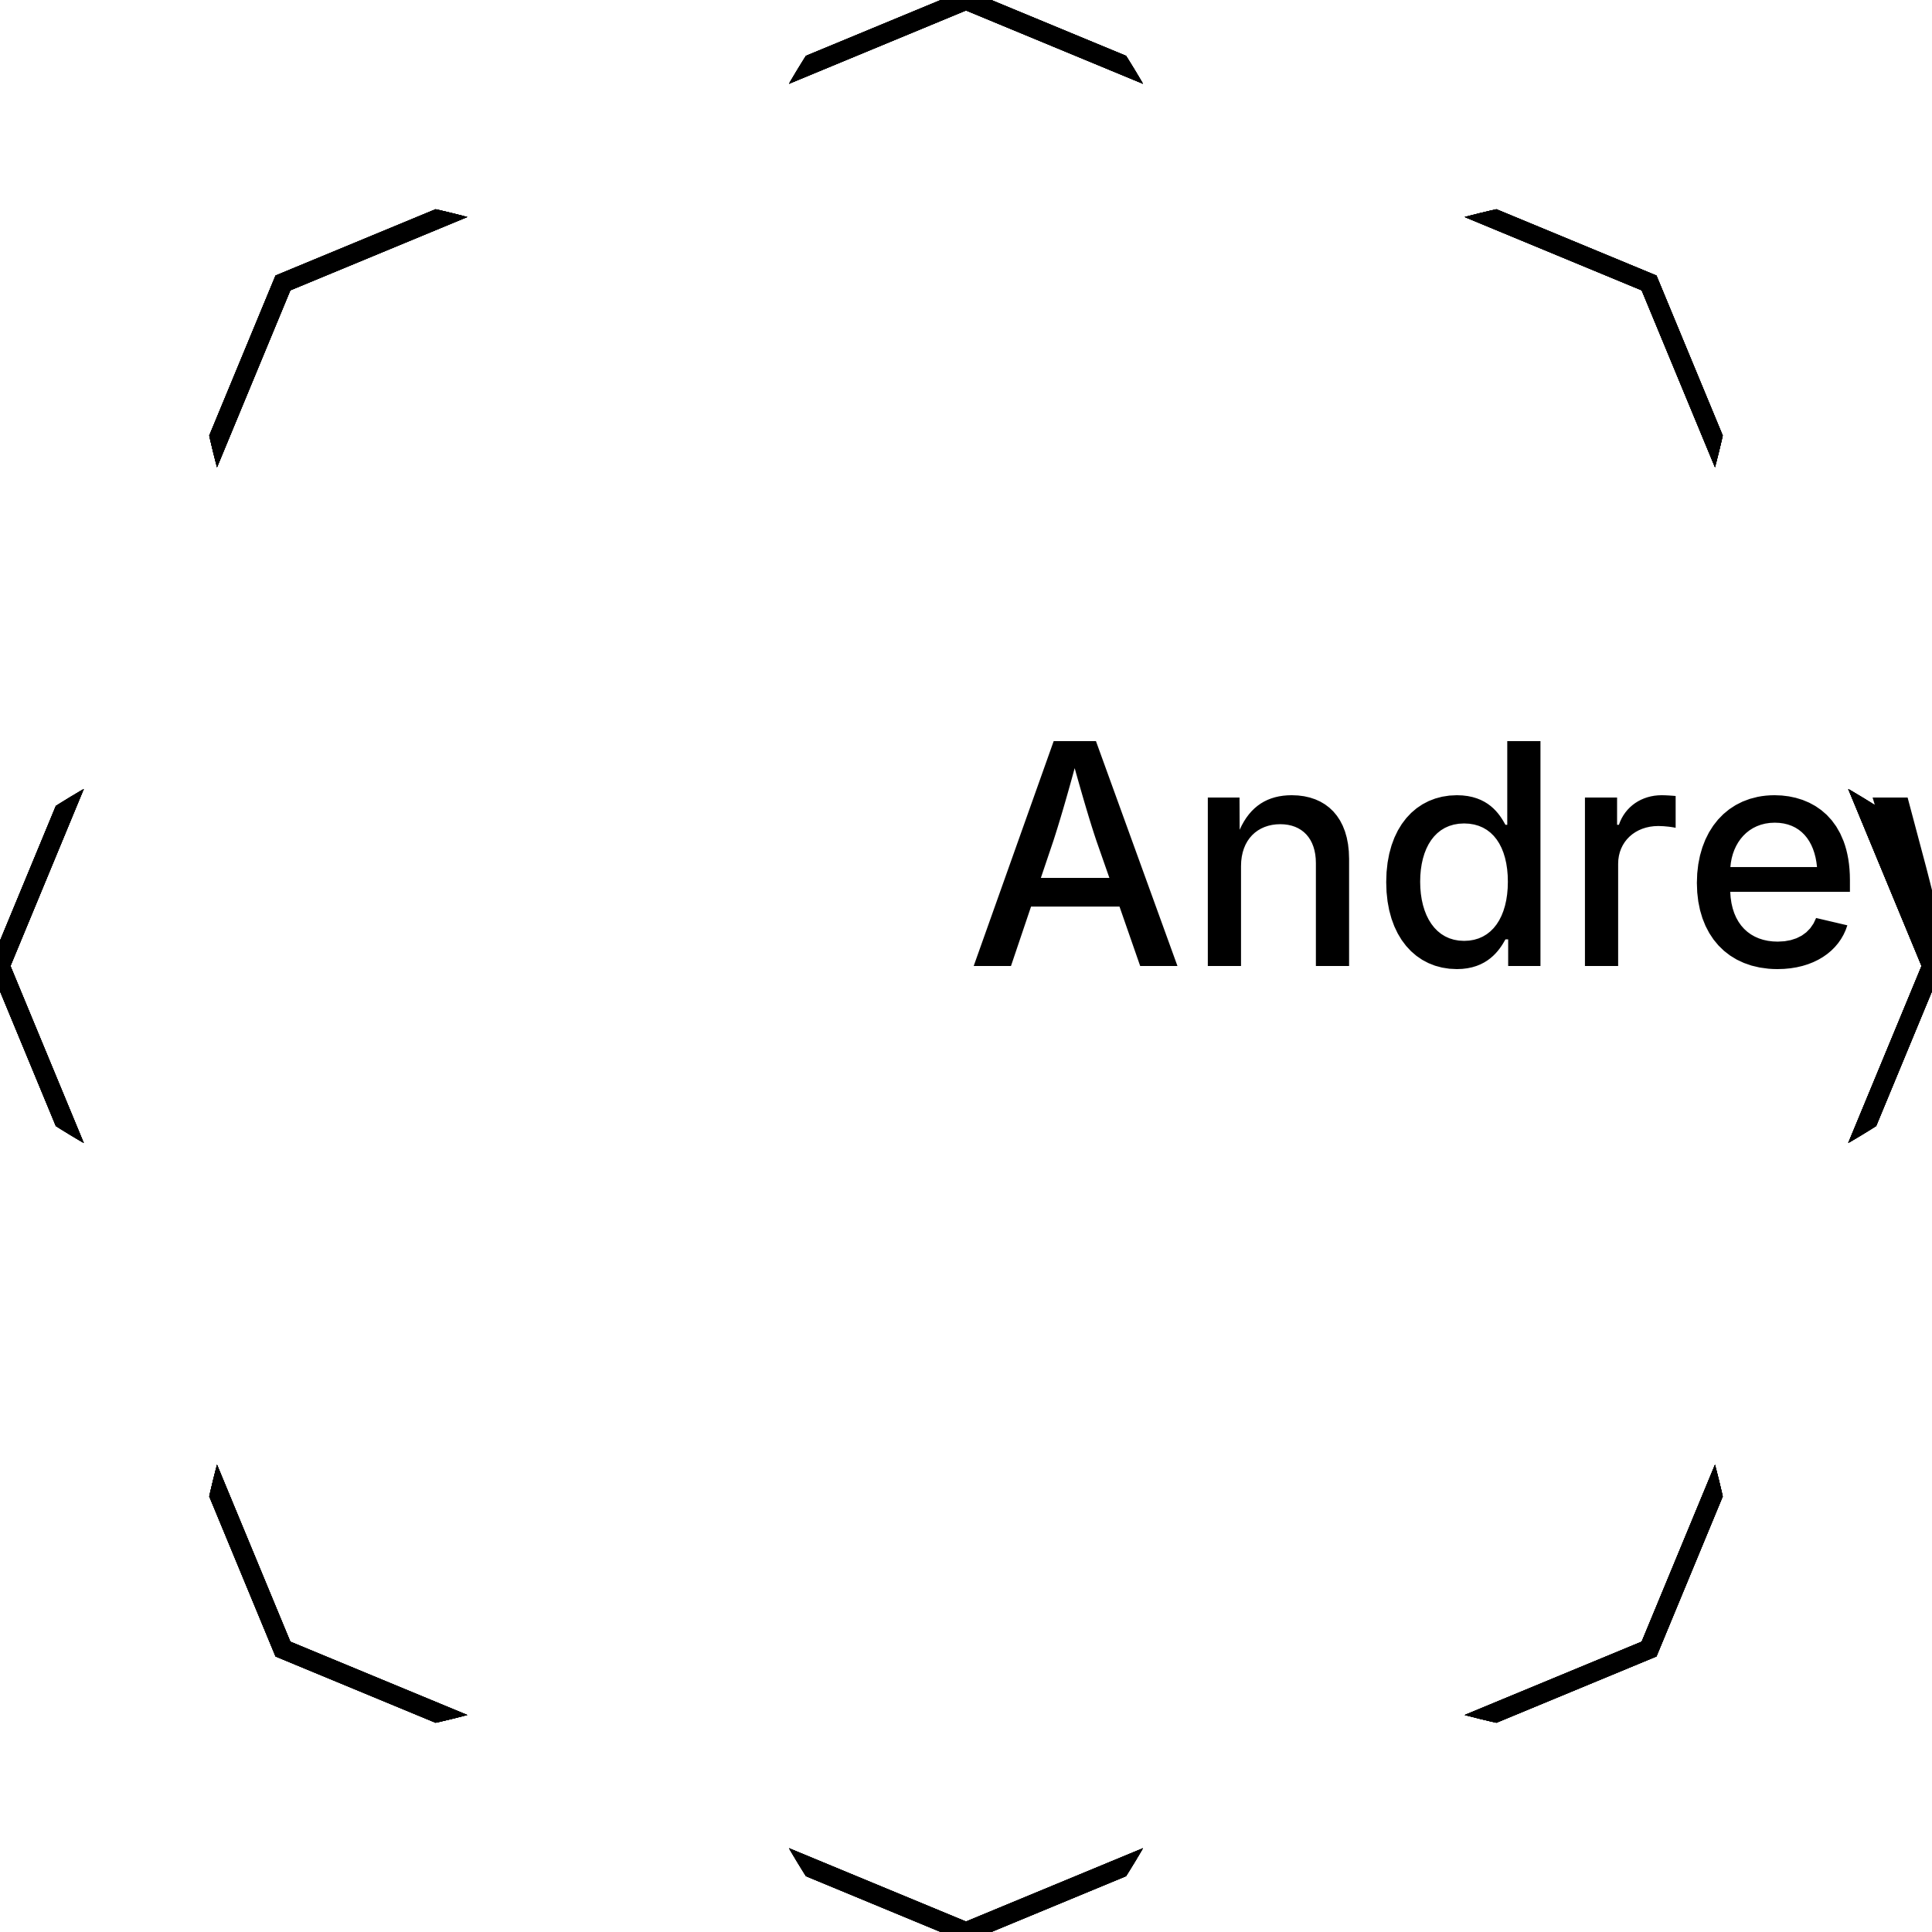<?xml version="1.0" encoding="UTF-8"?>
<!DOCTYPE svg><svg data-animation-duration="2s" preserveAspectRatio="xMidYMid meet" version="1.1" viewBox="-50 -50 100 100" xmlns:xlink="http://www.w3.org/1999/xlink" xmlns="http://www.w3.org/2000/svg"><style>/* <![CDATA[ */ @keyframes svg-07-b-main-anim{0%{transform:scale(0);stroke-width:3}to{transform:scale(1);stroke-width:.01}}.svg-07-b-polygon{fill:none;stroke:#000;animation:svg-07-b-main-anim 10s linear infinite;xanimation-play-state:paused} /* ]]> */</style><defs><g class="svg-07-b-g" id="svg-07-b-mask-group"/><clipPath id="svg-07-b-mask-0"><path class="svg-07-b-path" d="M0,0 C25,0 50,10 50,50 C10,50 0,25 0,0 Z" fill="black" stroke="none" transform="translate(0.5, 0.5) rotate(-45, -0.5 -0.5) scale(0.8)"/><path class="svg-07-b-path" d="M0,0 C25,0 50,10 50,50 C10,50 0,25 0,0 Z" fill="black" stroke="none" transform="translate(0.5, 0.5) rotate(45, -0.5 -0.5) scale(0.8)"/><path class="svg-07-b-path" d="M0,0 C25,0 50,10 50,50 C10,50 0,25 0,0 Z" fill="black" stroke="none" transform="translate(0.5, 0.5) rotate(135, -0.5 -0.5) scale(0.8)"/><path class="svg-07-b-path" d="M0,0 C25,0 50,10 50,50 C10,50 0,25 0,0 Z" fill="black" stroke="none" transform="translate(0.5, 0.5) rotate(225, -0.5 -0.5) scale(0.8)"/></clipPath></defs><g class="svg-07-b-g" clip-path="url(#svg-07-b-mask-0)"><polygon class="svg-07-b-polygon" points="0,-50 35.355,-35.355 50,-3.06161710499314e-15 35.355,35.355 6.12323420998628e-15,50 -35.355,35.355 -50,9.184850891462946e-15 -35.355,-35.355" style="animation-delay: -0s"/><polygon class="svg-07-b-polygon" points="0,-50 35.355,-35.355 50,-3.06161710499314e-15 35.355,35.355 6.12323420998628e-15,50 -35.355,35.355 -50,9.184850891462946e-15 -35.355,-35.355" style="animation-delay: -2s"/><polygon class="svg-07-b-polygon" points="0,-50 35.355,-35.355 50,-3.06161710499314e-15 35.355,35.355 6.12323420998628e-15,50 -35.355,35.355 -50,9.184850891462946e-15 -35.355,-35.355" style="animation-delay: -4s"/><polygon class="svg-07-b-polygon" points="0,-50 35.355,-35.355 50,-3.06161710499314e-15 35.355,35.355 6.12323420998628e-15,50 -35.355,35.355 -50,9.184850891462946e-15 -35.355,-35.355" style="animation-delay: -6s"/><polygon class="svg-07-b-polygon" points="0,-50 35.355,-35.355 50,-3.06161710499314e-15 35.355,35.355 6.12323420998628e-15,50 -35.355,35.355 -50,9.184850891462946e-15 -35.355,-35.355" style="animation-delay: -8s"/></g><g class="svg-07-b-g" clip-path="url(#svg-07-b-mask-0)" transform="rotate(45)"><polygon class="svg-07-b-polygon" points="0,-50 35.355,-35.355 50,-3.06161710499314e-15 35.355,35.355 6.12323420998628e-15,50 -35.355,35.355 -50,9.184850891462946e-15 -35.355,-35.355" style="animation-delay: -1s"/><polygon class="svg-07-b-polygon" points="0,-50 35.355,-35.355 50,-3.06161710499314e-15 35.355,35.355 6.12323420998628e-15,50 -35.355,35.355 -50,9.184850891462946e-15 -35.355,-35.355" style="animation-delay: -3s"/><polygon class="svg-07-b-polygon" points="0,-50 35.355,-35.355 50,-3.06161710499314e-15 35.355,35.355 6.12323420998628e-15,50 -35.355,35.355 -50,9.184850891462946e-15 -35.355,-35.355" style="animation-delay: -5s"/><polygon class="svg-07-b-polygon" points="0,-50 35.355,-35.355 50,-3.06161710499314e-15 35.355,35.355 6.12323420998628e-15,50 -35.355,35.355 -50,9.184850891462946e-15 -35.355,-35.355" style="animation-delay: -7s"/><polygon class="svg-07-b-polygon" points="0,-50 35.355,-35.355 50,-3.06161710499314e-15 35.355,35.355 6.12323420998628e-15,50 -35.355,35.355 -50,9.184850891462946e-15 -35.355,-35.355" style="animation-delay: -9s"/></g><title>ANIMATION 07 - VARIATION B</title><desc><p>Created by <a href="http://andrew.wang-hoyer.com" target="_blank" rel="noopener">Andrew Wang-Hoyer</a>.</p></desc></svg>

